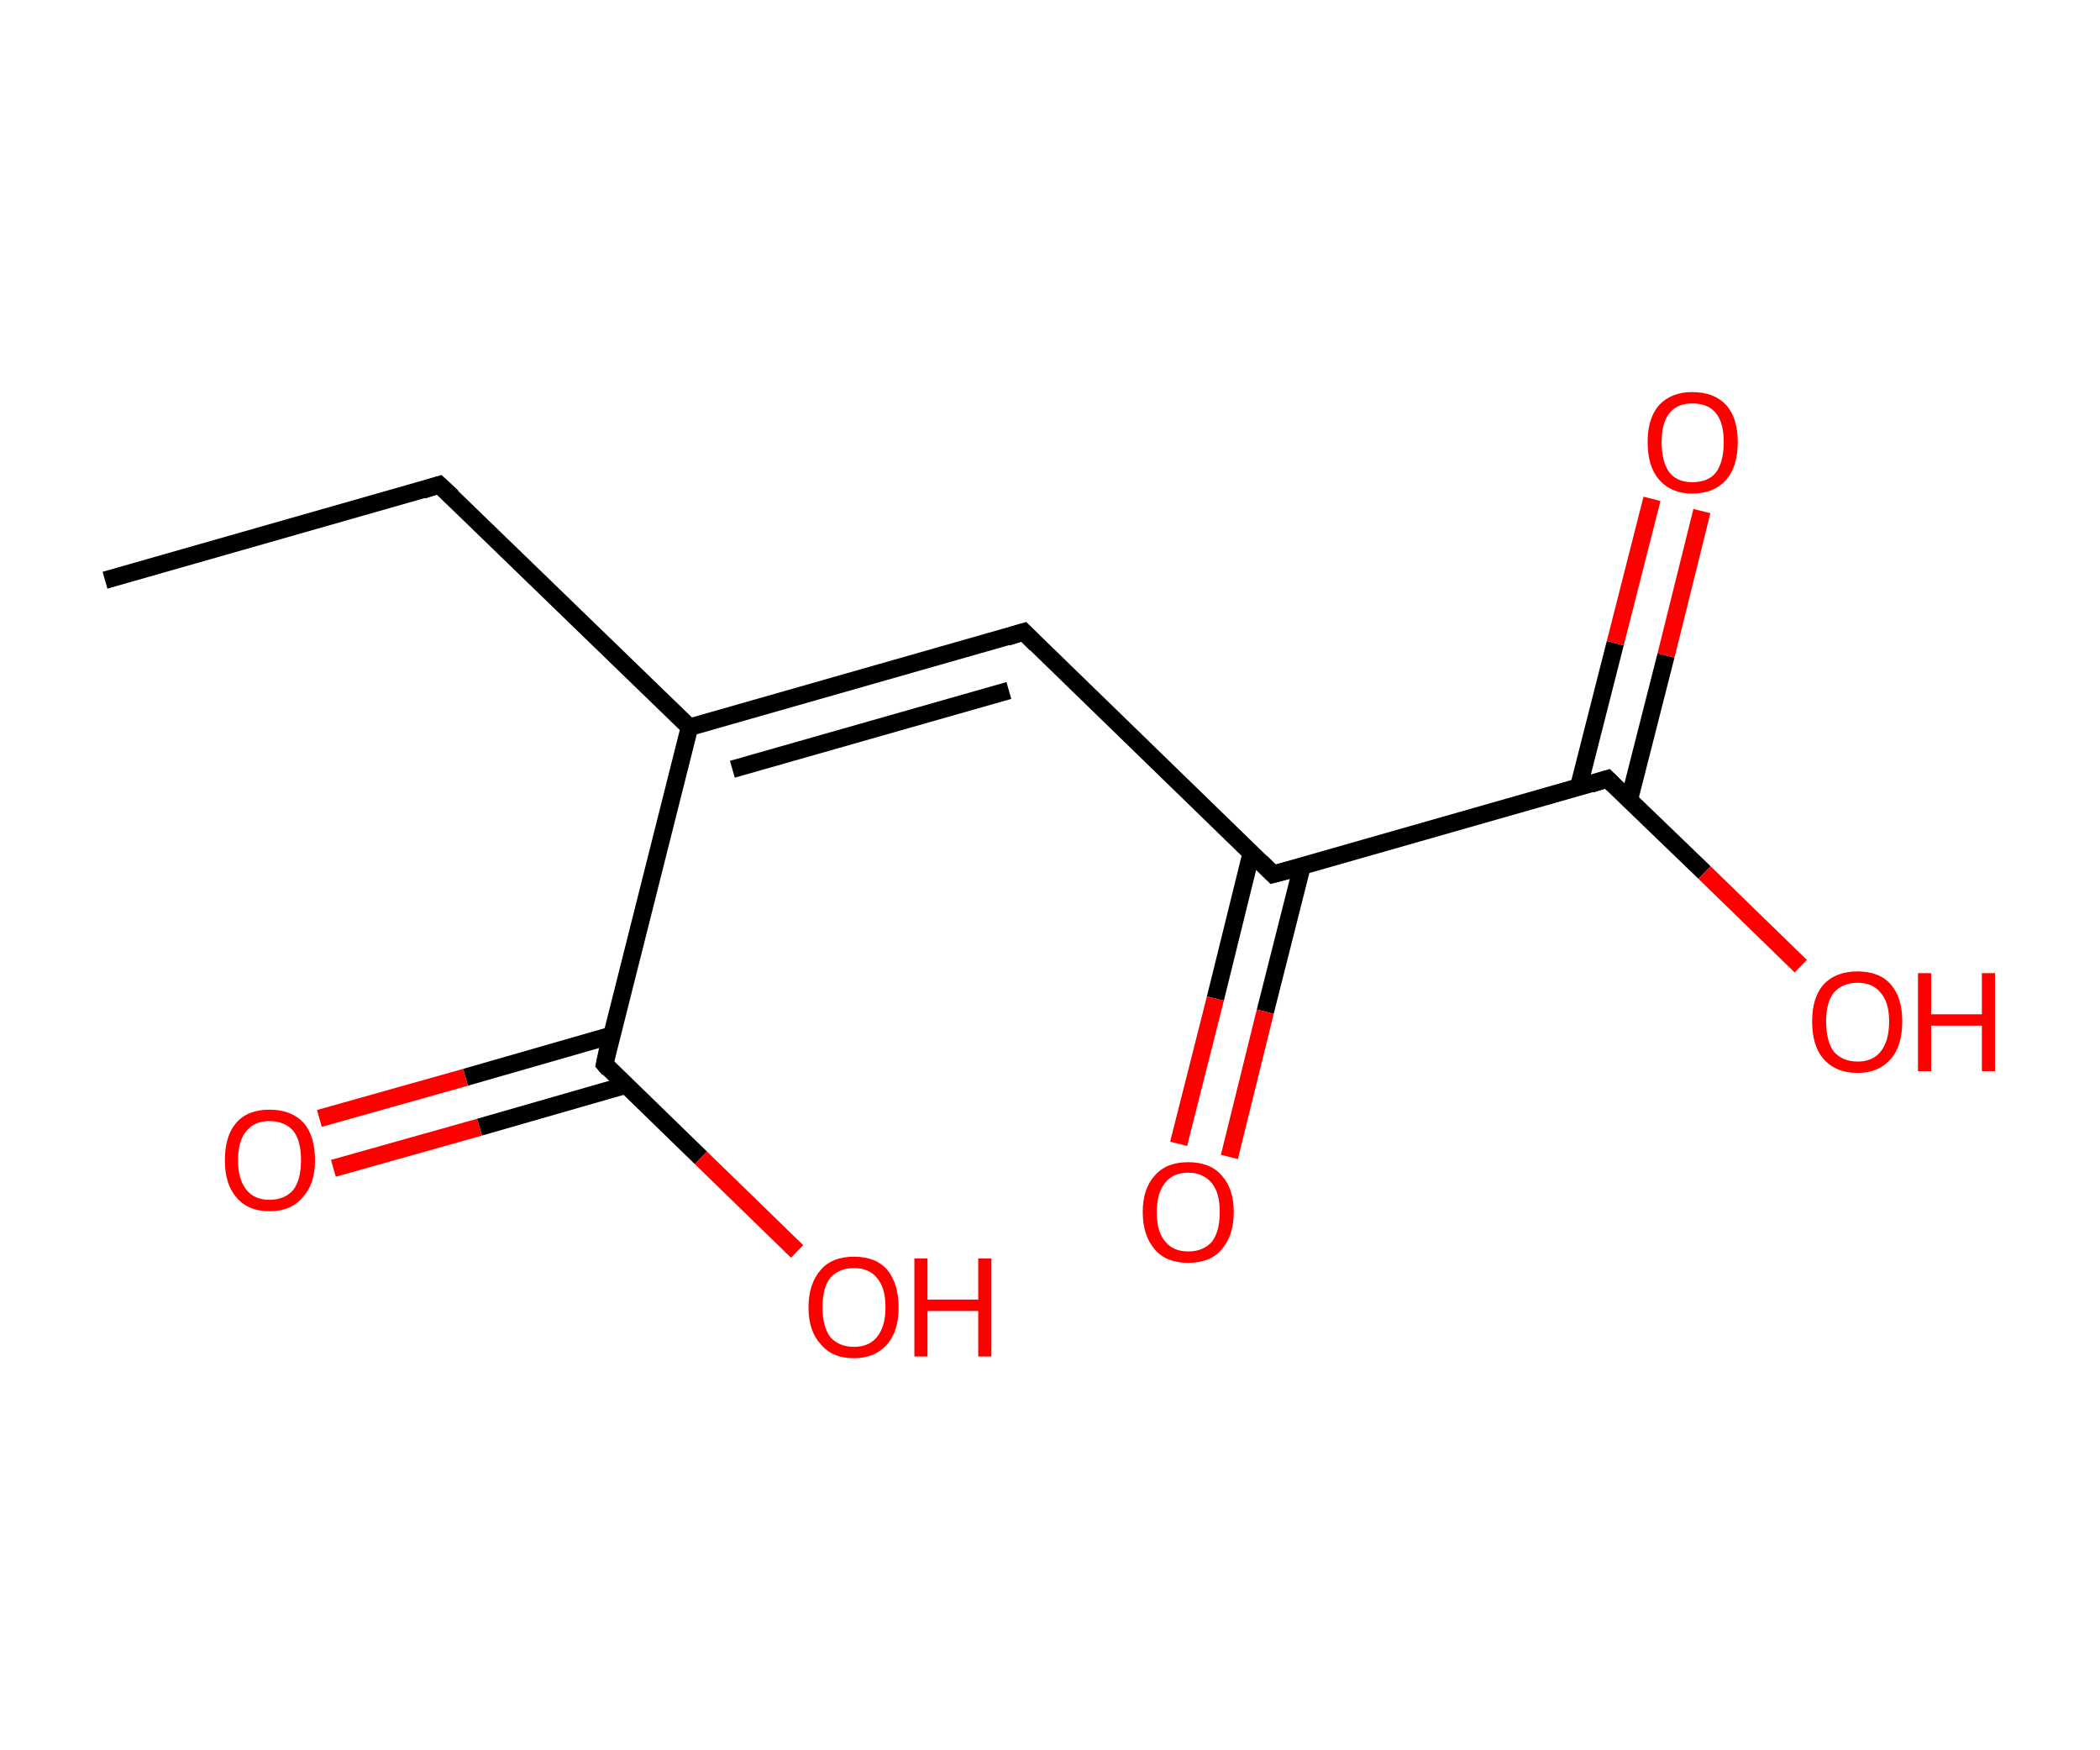 <?xml version='1.0' encoding='ASCII' standalone='yes'?>
<svg xmlns="http://www.w3.org/2000/svg" xmlns:rdkit="http://www.rdkit.org/xml" xmlns:xlink="http://www.w3.org/1999/xlink" version="1.1" baseProfile="full" xml:space="preserve" width="240px" height="200px" viewBox="0 0 240 200">
<!-- END OF HEADER -->
<rect style="opacity:1.0;fill:#FFFFFF;stroke:none" width="240.0" height="200.0" x="0.0" y="0.0"> </rect>
<path class="bond-0 atom-0 atom-1" d="M 12.0,66.3 L 50.2,55.4" style="fill:none;fill-rule:evenodd;stroke:#000000;stroke-width:2.0px;stroke-linecap:butt;stroke-linejoin:miter;stroke-opacity:1"/>
<path class="bond-1 atom-1 atom-2" d="M 50.2,55.4 L 78.8,83.1" style="fill:none;fill-rule:evenodd;stroke:#000000;stroke-width:2.0px;stroke-linecap:butt;stroke-linejoin:miter;stroke-opacity:1"/>
<path class="bond-2 atom-2 atom-3" d="M 78.8,83.1 L 117.0,72.2" style="fill:none;fill-rule:evenodd;stroke:#000000;stroke-width:2.0px;stroke-linecap:butt;stroke-linejoin:miter;stroke-opacity:1"/>
<path class="bond-2 atom-2 atom-3" d="M 83.7,87.9 L 115.3,78.9" style="fill:none;fill-rule:evenodd;stroke:#000000;stroke-width:2.0px;stroke-linecap:butt;stroke-linejoin:miter;stroke-opacity:1"/>
<path class="bond-3 atom-3 atom-4" d="M 117.0,72.2 L 145.5,99.9" style="fill:none;fill-rule:evenodd;stroke:#000000;stroke-width:2.0px;stroke-linecap:butt;stroke-linejoin:miter;stroke-opacity:1"/>
<path class="bond-4 atom-4 atom-5" d="M 143.0,97.5 L 138.9,114.1" style="fill:none;fill-rule:evenodd;stroke:#000000;stroke-width:2.0px;stroke-linecap:butt;stroke-linejoin:miter;stroke-opacity:1"/>
<path class="bond-4 atom-4 atom-5" d="M 138.9,114.1 L 134.7,130.7" style="fill:none;fill-rule:evenodd;stroke:#FF0000;stroke-width:2.0px;stroke-linecap:butt;stroke-linejoin:miter;stroke-opacity:1"/>
<path class="bond-4 atom-4 atom-5" d="M 148.8,99.0 L 144.6,115.6" style="fill:none;fill-rule:evenodd;stroke:#000000;stroke-width:2.0px;stroke-linecap:butt;stroke-linejoin:miter;stroke-opacity:1"/>
<path class="bond-4 atom-4 atom-5" d="M 144.6,115.6 L 140.5,132.2" style="fill:none;fill-rule:evenodd;stroke:#FF0000;stroke-width:2.0px;stroke-linecap:butt;stroke-linejoin:miter;stroke-opacity:1"/>
<path class="bond-5 atom-4 atom-6" d="M 145.5,99.9 L 183.7,89.0" style="fill:none;fill-rule:evenodd;stroke:#000000;stroke-width:2.0px;stroke-linecap:butt;stroke-linejoin:miter;stroke-opacity:1"/>
<path class="bond-6 atom-6 atom-7" d="M 186.2,91.4 L 190.4,74.9" style="fill:none;fill-rule:evenodd;stroke:#000000;stroke-width:2.0px;stroke-linecap:butt;stroke-linejoin:miter;stroke-opacity:1"/>
<path class="bond-6 atom-6 atom-7" d="M 190.4,74.9 L 194.5,58.4" style="fill:none;fill-rule:evenodd;stroke:#FF0000;stroke-width:2.0px;stroke-linecap:butt;stroke-linejoin:miter;stroke-opacity:1"/>
<path class="bond-6 atom-6 atom-7" d="M 180.4,90.0 L 184.6,73.5" style="fill:none;fill-rule:evenodd;stroke:#000000;stroke-width:2.0px;stroke-linecap:butt;stroke-linejoin:miter;stroke-opacity:1"/>
<path class="bond-6 atom-6 atom-7" d="M 184.6,73.5 L 188.8,57.0" style="fill:none;fill-rule:evenodd;stroke:#FF0000;stroke-width:2.0px;stroke-linecap:butt;stroke-linejoin:miter;stroke-opacity:1"/>
<path class="bond-7 atom-6 atom-8" d="M 183.7,89.0 L 194.8,99.7" style="fill:none;fill-rule:evenodd;stroke:#000000;stroke-width:2.0px;stroke-linecap:butt;stroke-linejoin:miter;stroke-opacity:1"/>
<path class="bond-7 atom-6 atom-8" d="M 194.8,99.7 L 205.8,110.4" style="fill:none;fill-rule:evenodd;stroke:#FF0000;stroke-width:2.0px;stroke-linecap:butt;stroke-linejoin:miter;stroke-opacity:1"/>
<path class="bond-8 atom-2 atom-9" d="M 78.8,83.1 L 69.1,121.6" style="fill:none;fill-rule:evenodd;stroke:#000000;stroke-width:2.0px;stroke-linecap:butt;stroke-linejoin:miter;stroke-opacity:1"/>
<path class="bond-9 atom-9 atom-10" d="M 69.9,118.3 L 53.2,123.1" style="fill:none;fill-rule:evenodd;stroke:#000000;stroke-width:2.0px;stroke-linecap:butt;stroke-linejoin:miter;stroke-opacity:1"/>
<path class="bond-9 atom-9 atom-10" d="M 53.2,123.1 L 36.5,127.8" style="fill:none;fill-rule:evenodd;stroke:#FF0000;stroke-width:2.0px;stroke-linecap:butt;stroke-linejoin:miter;stroke-opacity:1"/>
<path class="bond-9 atom-9 atom-10" d="M 71.5,124.0 L 54.8,128.8" style="fill:none;fill-rule:evenodd;stroke:#000000;stroke-width:2.0px;stroke-linecap:butt;stroke-linejoin:miter;stroke-opacity:1"/>
<path class="bond-9 atom-9 atom-10" d="M 54.8,128.8 L 38.1,133.5" style="fill:none;fill-rule:evenodd;stroke:#FF0000;stroke-width:2.0px;stroke-linecap:butt;stroke-linejoin:miter;stroke-opacity:1"/>
<path class="bond-10 atom-9 atom-11" d="M 69.1,121.6 L 80.1,132.3" style="fill:none;fill-rule:evenodd;stroke:#000000;stroke-width:2.0px;stroke-linecap:butt;stroke-linejoin:miter;stroke-opacity:1"/>
<path class="bond-10 atom-9 atom-11" d="M 80.1,132.3 L 91.1,143.0" style="fill:none;fill-rule:evenodd;stroke:#FF0000;stroke-width:2.0px;stroke-linecap:butt;stroke-linejoin:miter;stroke-opacity:1"/>
<path d="M 48.3,56.0 L 50.2,55.4 L 51.7,56.8" style="fill:none;stroke:#000000;stroke-width:2.0px;stroke-linecap:butt;stroke-linejoin:miter;stroke-opacity:1;"/>
<path d="M 115.1,72.8 L 117.0,72.2 L 118.4,73.6" style="fill:none;stroke:#000000;stroke-width:2.0px;stroke-linecap:butt;stroke-linejoin:miter;stroke-opacity:1;"/>
<path d="M 144.1,98.5 L 145.5,99.9 L 147.4,99.4" style="fill:none;stroke:#000000;stroke-width:2.0px;stroke-linecap:butt;stroke-linejoin:miter;stroke-opacity:1;"/>
<path d="M 181.8,89.6 L 183.7,89.0 L 184.3,89.6" style="fill:none;stroke:#000000;stroke-width:2.0px;stroke-linecap:butt;stroke-linejoin:miter;stroke-opacity:1;"/>
<path d="M 69.5,119.7 L 69.1,121.6 L 69.6,122.2" style="fill:none;stroke:#000000;stroke-width:2.0px;stroke-linecap:butt;stroke-linejoin:miter;stroke-opacity:1;"/>
<path class="atom-5" d="M 130.6 138.5 Q 130.6 135.8, 132.0 134.3 Q 133.3 132.8, 135.8 132.8 Q 138.3 132.8, 139.6 134.3 Q 141.0 135.8, 141.0 138.5 Q 141.0 141.2, 139.6 142.8 Q 138.3 144.3, 135.8 144.3 Q 133.3 144.3, 132.0 142.8 Q 130.6 141.2, 130.6 138.5 M 135.8 143.0 Q 137.5 143.0, 138.5 141.9 Q 139.4 140.7, 139.4 138.5 Q 139.4 136.3, 138.5 135.2 Q 137.5 134.0, 135.8 134.0 Q 134.1 134.0, 133.2 135.1 Q 132.2 136.3, 132.2 138.5 Q 132.2 140.8, 133.2 141.9 Q 134.1 143.0, 135.8 143.0 " fill="#FF0000"/>
<path class="atom-7" d="M 188.3 50.5 Q 188.3 47.8, 189.6 46.3 Q 191.0 44.8, 193.4 44.8 Q 195.9 44.8, 197.3 46.3 Q 198.6 47.8, 198.6 50.5 Q 198.6 53.3, 197.3 54.8 Q 195.9 56.4, 193.4 56.4 Q 191.0 56.4, 189.6 54.8 Q 188.3 53.3, 188.3 50.5 M 193.4 55.1 Q 195.2 55.1, 196.1 54.0 Q 197.0 52.8, 197.0 50.5 Q 197.0 48.3, 196.1 47.2 Q 195.2 46.1, 193.4 46.1 Q 191.7 46.1, 190.8 47.2 Q 189.9 48.3, 189.9 50.5 Q 189.9 52.8, 190.8 54.0 Q 191.7 55.1, 193.4 55.1 " fill="#FF0000"/>
<path class="atom-8" d="M 207.1 116.7 Q 207.1 114.0, 208.4 112.5 Q 209.8 111.0, 212.3 111.0 Q 214.8 111.0, 216.1 112.5 Q 217.4 114.0, 217.4 116.7 Q 217.4 119.5, 216.1 121.0 Q 214.7 122.6, 212.3 122.6 Q 209.8 122.6, 208.4 121.0 Q 207.1 119.5, 207.1 116.7 M 212.3 121.3 Q 214.0 121.3, 214.9 120.2 Q 215.9 119.0, 215.9 116.7 Q 215.9 114.5, 214.9 113.4 Q 214.0 112.3, 212.3 112.3 Q 210.6 112.3, 209.6 113.4 Q 208.7 114.5, 208.7 116.7 Q 208.7 119.0, 209.6 120.2 Q 210.6 121.3, 212.3 121.3 " fill="#FF0000"/>
<path class="atom-8" d="M 219.2 111.2 L 220.7 111.2 L 220.7 115.9 L 226.5 115.9 L 226.5 111.2 L 228.0 111.2 L 228.0 122.4 L 226.5 122.4 L 226.5 117.2 L 220.7 117.2 L 220.7 122.4 L 219.2 122.4 L 219.2 111.2 " fill="#FF0000"/>
<path class="atom-10" d="M 25.7 132.6 Q 25.7 129.8, 27.0 128.3 Q 28.3 126.8, 30.8 126.8 Q 33.3 126.8, 34.7 128.3 Q 36.0 129.8, 36.0 132.6 Q 36.0 135.3, 34.6 136.8 Q 33.3 138.4, 30.8 138.4 Q 28.3 138.4, 27.0 136.8 Q 25.7 135.3, 25.7 132.6 M 30.8 137.1 Q 32.5 137.1, 33.5 136.0 Q 34.4 134.8, 34.4 132.6 Q 34.4 130.3, 33.5 129.2 Q 32.5 128.1, 30.8 128.1 Q 29.1 128.1, 28.2 129.2 Q 27.2 130.3, 27.2 132.6 Q 27.2 134.8, 28.2 136.0 Q 29.1 137.1, 30.8 137.1 " fill="#FF0000"/>
<path class="atom-11" d="M 92.4 149.4 Q 92.4 146.7, 93.8 145.1 Q 95.1 143.6, 97.6 143.6 Q 100.1 143.6, 101.4 145.1 Q 102.7 146.7, 102.7 149.4 Q 102.7 152.1, 101.4 153.6 Q 100.0 155.2, 97.6 155.2 Q 95.1 155.2, 93.8 153.6 Q 92.4 152.1, 92.4 149.4 M 97.6 153.9 Q 99.3 153.9, 100.2 152.8 Q 101.2 151.6, 101.2 149.4 Q 101.2 147.1, 100.2 146.0 Q 99.3 144.9, 97.6 144.9 Q 95.9 144.9, 94.9 146.0 Q 94.0 147.1, 94.0 149.4 Q 94.0 151.6, 94.9 152.8 Q 95.9 153.9, 97.6 153.9 " fill="#FF0000"/>
<path class="atom-11" d="M 104.5 143.8 L 106.0 143.8 L 106.0 148.5 L 111.8 148.5 L 111.8 143.8 L 113.3 143.8 L 113.3 155.0 L 111.8 155.0 L 111.8 149.8 L 106.0 149.8 L 106.0 155.0 L 104.5 155.0 L 104.5 143.8 " fill="#FF0000"/>
</svg>
